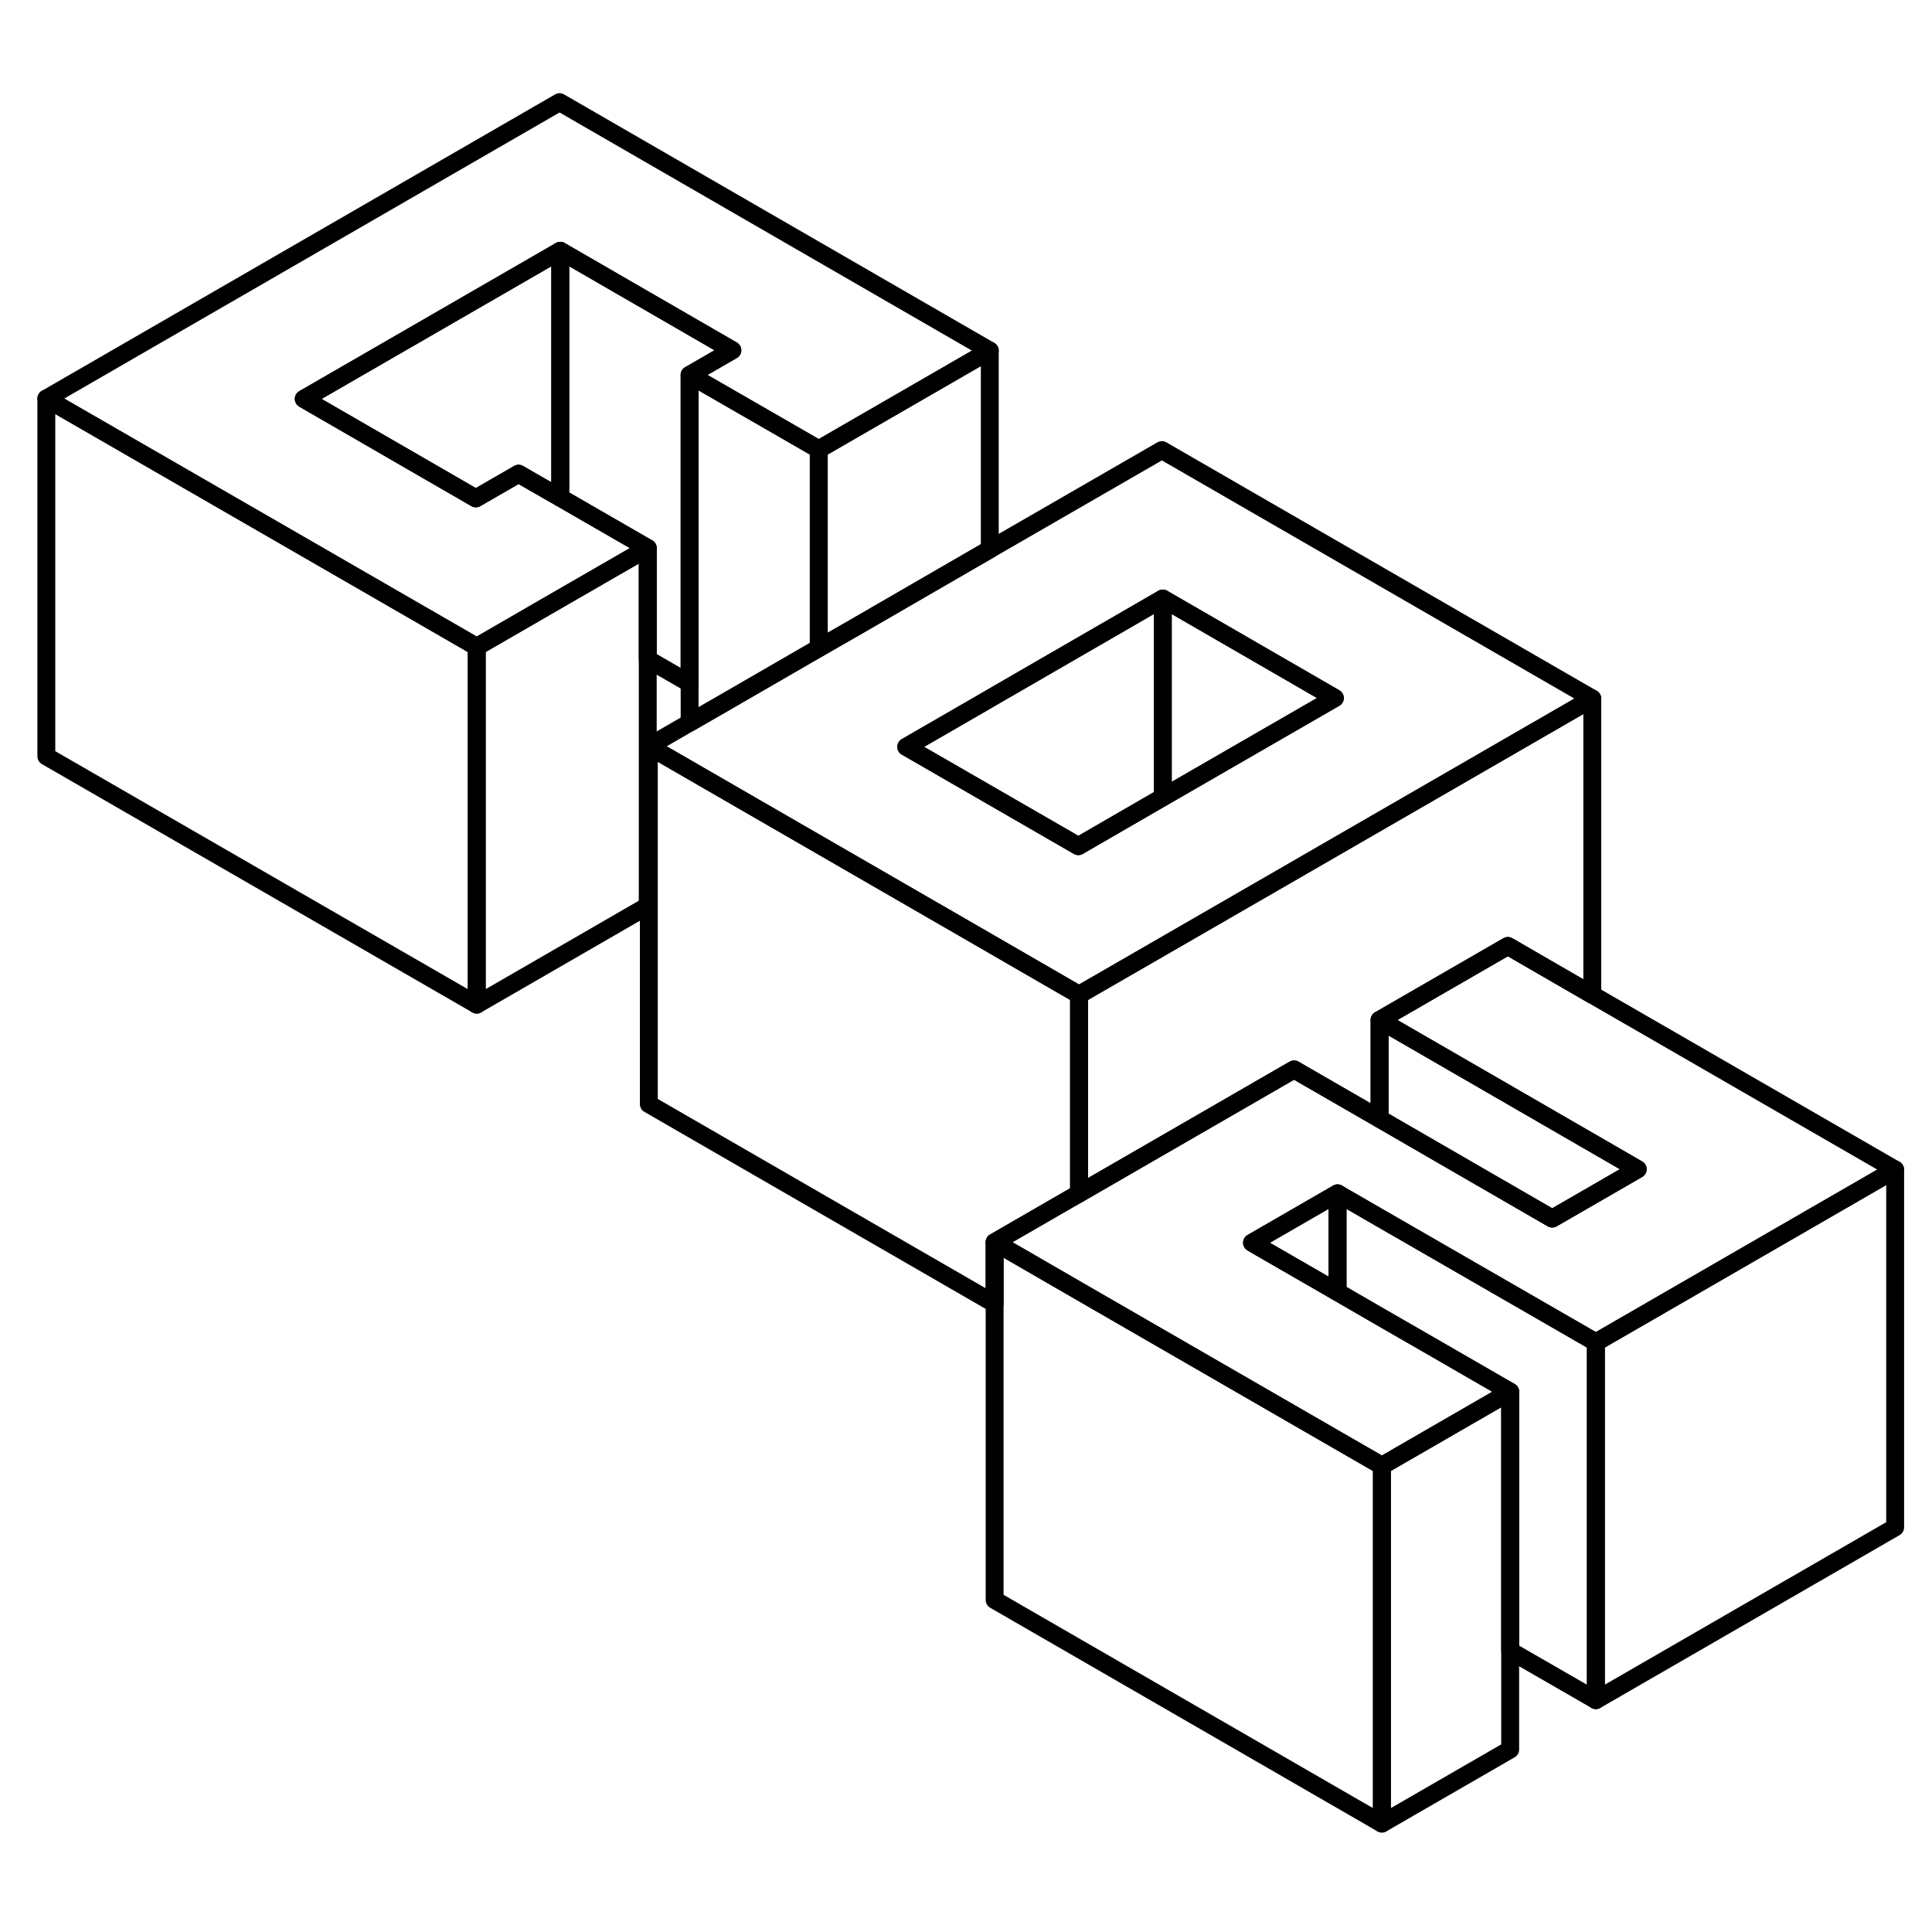 <svg width="24" height="24" viewBox="0 0 108 101" fill="none" xmlns="http://www.w3.org/2000/svg" stroke-width="1px" stroke-linecap="round" stroke-linejoin="round">
    <path d="M74.77 63.21V68.73L70.47 66.25L69.99 65.97L74.77 63.21Z" stroke="currentColor" stroke-linejoin="round"/>
    <path d="M105.94 61.88V81.88L89.21 91.54V71.54L105.94 61.88Z" stroke="currentColor" stroke-linejoin="round"/>
    <path d="M84.42 74.3V94.3L77.25 98.44V78.44L81.44 76.02L84.42 74.3Z" stroke="currentColor" stroke-linejoin="round"/>
    <path d="M64.95 21.66L55.33 27.21L47.639 31.66L45.77 32.73L40.459 35.8L38.55 36.9L36.27 38.22L53.59 48.22L60.32 52.11L64.999 49.41L71.689 45.55L89.01 35.55L64.95 21.66ZM64.999 41.07L60.279 43.8L51.129 38.52L50.659 38.25L54.85 35.83L55.33 35.55L64.999 29.96L74.619 35.52L64.999 41.07Z" stroke="currentColor" stroke-linejoin="round"/>
    <path d="M74.62 35.52L65 41.07V29.96L74.62 35.52Z" stroke="currentColor" stroke-linejoin="round"/>
    <path d="M65 29.96V41.07L60.28 43.8L51.13 38.52L50.66 38.25L54.85 35.83L55.33 35.55L65 29.96Z" stroke="currentColor" stroke-linejoin="round"/>
    <path d="M55.33 16.1L45.77 21.62L38.55 17.46L40.94 16.08L31.32 10.52L16.98 18.8L26.6 24.36L28.99 22.98L29.47 23.26L31.32 24.32L36.21 27.14L31.32 29.96L26.65 32.66L19.91 28.77L2.59 18.78L31.28 2.21L55.33 16.1Z" stroke="currentColor" stroke-linejoin="round"/>
    <path d="M89.21 71.54V91.54L84.419 88.78V74.3L80.09 71.8L77.119 70.09L74.769 68.73V63.21L75.249 63.49L77.119 64.57L89.21 71.54Z" stroke="currentColor" stroke-linejoin="round"/>
    <path d="M77.249 78.44V98.44L55.6 85.94V65.94L60.32 68.67L63.3 70.39L74.769 77.01L77.249 78.44Z" stroke="currentColor" stroke-linejoin="round"/>
    <path d="M74.769 63.21L69.99 65.97L70.469 66.25L74.769 68.73L77.119 70.09L80.09 71.8L84.419 74.3L81.439 76.02L77.249 78.44L74.769 77.01L63.3 70.39L60.32 68.67L55.6 65.94L59.79 63.52L60.32 63.22L72.34 56.28L72.82 56.56L77.119 59.04L80.04 60.73L86.769 64.62L91.55 61.86L84.82 57.97L77.119 53.52L81.31 51.1L84.29 49.38L89.01 52.11L105.939 61.88L89.21 71.54L77.119 64.57L75.249 63.49L74.769 63.21Z" stroke="currentColor" stroke-linejoin="round"/>
    <path d="M91.55 61.86L86.77 64.62L80.04 60.73L77.12 59.04V53.52L84.82 57.97L91.55 61.86Z" stroke="currentColor" stroke-linejoin="round"/>
    <path d="M89.01 35.55V52.11L84.29 49.38L81.31 51.1L77.12 53.52V59.04L72.82 56.56L72.34 56.28L60.32 63.22V52.11L65 49.41L71.69 45.55L89.01 35.55Z" stroke="currentColor" stroke-linejoin="round"/>
    <path d="M60.32 52.11V63.22L59.79 63.52L55.6 65.94V69.38L36.27 58.22V38.22L53.59 48.22L60.32 52.11Z" stroke="currentColor" stroke-linejoin="round"/>
    <path d="M55.33 16.1V27.21L47.639 31.66L45.77 32.73V21.62L55.33 16.1Z" stroke="currentColor" stroke-linejoin="round"/>
    <path d="M45.77 21.62V32.73L40.46 35.8L38.55 36.9V17.46L45.77 21.62Z" stroke="currentColor" stroke-linejoin="round"/>
    <path d="M31.32 10.52V24.32L29.47 23.26L28.989 22.98L26.6 24.36L16.98 18.8L31.32 10.52Z" stroke="currentColor" stroke-linejoin="round"/>
    <path d="M40.94 16.08L38.55 17.46V34.7L36.21 33.35V27.14L31.32 24.32V10.52L40.94 16.08Z" stroke="currentColor" stroke-linejoin="round"/>
    <path d="M36.209 27.14V47.14L26.649 52.66V32.66L31.32 29.96L36.209 27.14Z" stroke="currentColor" stroke-linejoin="round"/>
    <path d="M26.65 32.66V52.66L2.59 38.78V18.78L19.91 28.77L26.65 32.66Z" stroke="currentColor" stroke-linejoin="round"/>
</svg>